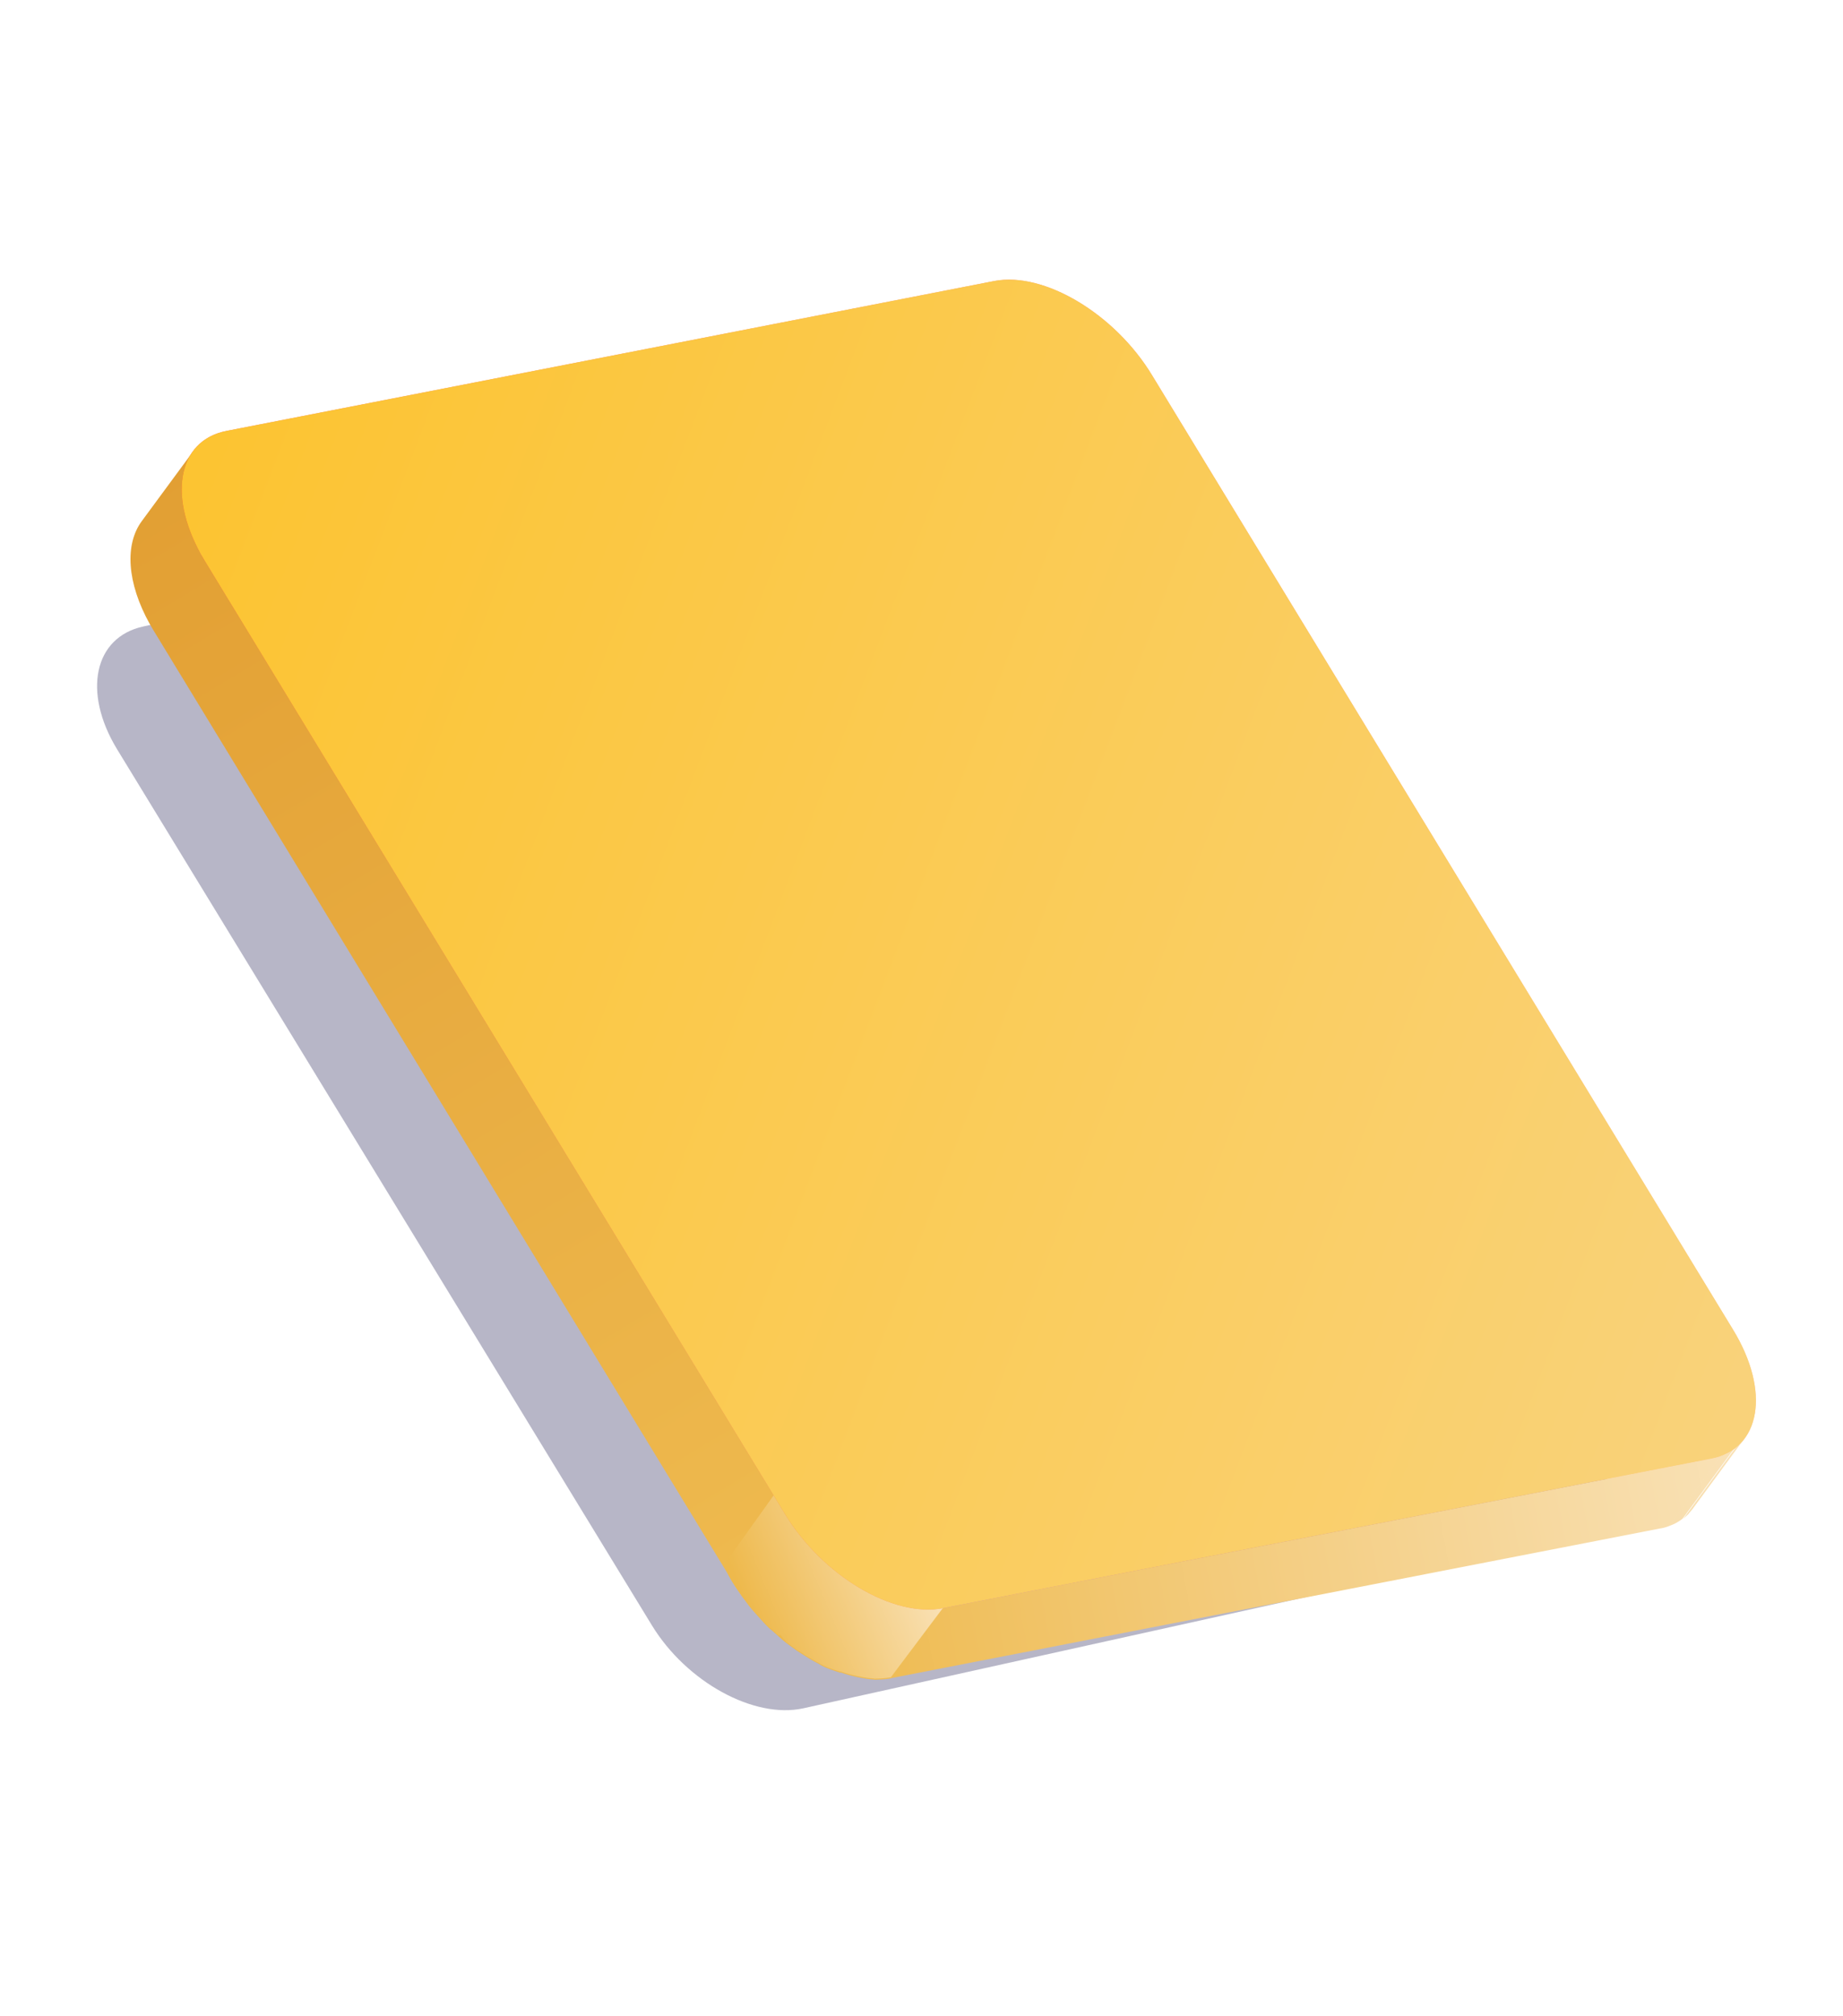 <svg width="182" height="199" fill="none" xmlns="http://www.w3.org/2000/svg"><g filter="url(#a)"><path d="M156.692 140.05c3.427 5.593 2.28 10.998-2.573 12.061l-74.796 16.548c-4.853 1.063-11.509-2.582-14.936-8.175l-52.85-86.552c-3.396-5.613-2.249-11.017 2.605-12.08L88.917 45.27c4.82-1.043 11.529 2.617 14.924 8.23l52.851 86.551Z" fill="#0E0D44" fill-opacity=".3"/></g><path fill-rule="evenodd" clip-rule="evenodd" d="M14.011 51.436c-1.701 2.288-1.501 6.078.784 10.182l.337.572v.002l57.35 94.192 5.083-6.902L20.213 55.29v-.001l-.337-.573-.01.015c-2.026-3.872-2.394-7.973-.796-10.166l-5.059 6.871Z" fill="url(#b)"/><path fill-rule="evenodd" clip-rule="evenodd" d="m172.257 142.018-.193.262-.056.063a2.636 2.636 0 0 0-.207.25l-.004.007c-.173.153-.346.305-.486.439l-5.082 6.902c.088-.077.166-.15.245-.222.079-.072.158-.144.246-.221l.071-.097c.042-.053.089-.104.135-.156.073-.081.146-.163.206-.25h.001l-.001.002 5.082-6.902c.033-.02.043-.077.043-.077Zm-1.001 1-5.082 6.902c-.174.154-.37.269-.599.404l-.002.003c-.23.135-.482.232-.734.33l5.082-6.902c.251-.097.503-.194.732-.329l.002-.003c.23-.135.427-.251.601-.405Zm-1.335.736-5.082 6.902a3.848 3.848 0 0 1-.95.254l-.003.004-75.847 14.761-.003.003-.033.02.071-.096-.071.095c-.517.098-1.078.12-1.64.143l.016-.021c-.889-.03-2.345-.336-3.357-.705l-.026.035-.268-.089c-.569-.187-1.395-.459-1.883-.801a13.529 13.529 0 0 1-1.07-.603l5.08-6.902c.38.239.787.463 1.18.657l.104-.129.095.056c.502.297 1.05.621 1.58.82l.096-.121c1.162.396 2.489.848 3.569.881l-.016.02a8.575 8.575 0 0 0 1.642-.145l.013-.017.002-.003 75.843-14.76.003-.005c.214-.026.422-.092.626-.156.111-.036.221-.07.329-.098Zm-90.148 19.902 5.082-6.902v-.001a24.554 24.554 0 0 1-1.054-.664l-5.082 6.902c.172.105.349.218.526.332h.001c.178.114.355.228.527.333Zm4.028-7.567-5.082 6.902-.933-.684c-.311-.228-.59-.475-.868-.723l-.804-.715-.008.012a10.902 10.902 0 0 1-.77-.781v-.001a40.395 40.395 0 0 1-.379-.419 41.577 41.577 0 0 0-.38-.419l5.082-6.902.001.001c.245.266.49.533.758.837v.001c.123.133.254.262.385.39.12.119.242.238.357.361l.006-.009c.3.286.579.533.835.743.138.123.285.242.433.361.147.118.294.237.433.361v-.001l.934.685Zm-9.224 3.171 5.082-6.902c-.268-.305-.536-.61-.771-.934v.001a7.861 7.861 0 0 1-.773-1.086l-5.081 6.902c.15.255.328.492.508.729.09.119.179.237.265.358.235.323.502.628.77.932Zm-1.545-2.022 5.082-6.902a9.057 9.057 0 0 1-.55-.859l-5.082 6.902c.18.306.337.573.55.859Z" fill="url(#c)"/><path fill-rule="evenodd" clip-rule="evenodd" d="m87.975 165.592 5.203-6.922a8.674 8.674 0 0 1-1.742.163l.015-.02c-1.08-.032-2.407-.485-3.569-.88l-.097.121c-.529-.199-1.077-.524-1.579-.821l-.095-.056-.104.129c-.11-.055-.222-.112-.334-.171L90 154.994c-7.5-2.003-13.2-7.215-13.5-7.5l-5 6.997c.394 1.181 1.27 2.477 2.204 3.629l.04.055.035.048c.235.324.503.628.77.932l.018-.024v.001l-.017.024.379.419v.001c.128.142.257.285.38.418l-.002.001c.246.267.491.534.77.781l.028-.038c.422.414.718.681.786.742l.166-.083c.363.443.627.751.7.805h.001l.933.684 2.66-3.613-2.66 3.614c.172.104.35.218.526.331l.001.001c.178.114.355.228.527.332l4.035-5.479v-.001l-4.034 5.48c.345.217.712.422 1.07.603.49.343 1.315.614 1.885.802l.267.089.026-.035c1.012.368 2.469.674 3.357.704l-.015.021c.561-.022 1.123-.045 1.639-.143Z" fill="url(#d)"/><g style="mix-blend-mode:lighten" filter="url(#e)"><path d="M171.137 131.266c3.719 6.088 2.753 11.799-2.17 12.745l-75.848 14.762c-4.922.946-11.867-3.189-15.586-9.277L20.182 55.304c-3.687-6.106-2.72-11.818 2.202-12.764l75.825-14.8c4.89-.927 11.89 3.228 15.576 9.334l57.352 94.192Z" fill="url(#f)" fill-opacity=".6"/></g><path d="M171.137 131.266c3.719 6.088 2.753 11.799-2.17 12.745l-75.848 14.762c-4.922.946-11.867-3.189-15.586-9.277L20.182 55.304c-3.687-6.106-2.72-11.818 2.202-12.764l75.825-14.8c4.89-.927 11.89 3.228 15.576 9.334l57.352 94.192Z" fill="url(#g)"/><defs><linearGradient id="b" x1="73.534" y1="153.913" x2="7.999" y2="44.716" gradientUnits="userSpaceOnUse"><stop stop-color="#EEB94E"/><stop offset=".956" stop-color="#E29F33"/></linearGradient><linearGradient id="c" x1="208.487" y1="151.52" x2="81.158" y2="175.759" gradientUnits="userSpaceOnUse"><stop stop-color="#FDF0DD"/><stop offset="1" stop-color="#EEB94C"/></linearGradient><linearGradient id="d" x1="104.401" y1="168.402" x2="81.852" y2="177.857" gradientUnits="userSpaceOnUse"><stop stop-color="#FDF0DD"/><stop offset="1" stop-color="#EEB94C"/></linearGradient><linearGradient id="f" x1="169.334" y1="139.792" x2="4.894" y2="94.912" gradientUnits="userSpaceOnUse"><stop stop-color="#FFA361"/><stop offset="1" stop-color="#FD2222"/></linearGradient><linearGradient id="g" x1="172.273" y1="135.071" x2="10.021" y2="73.468" gradientUnits="userSpaceOnUse"><stop stop-color="#F9D27A"/><stop offset="1" stop-color="#FCC432"/></linearGradient><filter id="a" x="2.812" y="38.317" width="162.629" height="137.3" filterUnits="userSpaceOnUse" color-interpolation-filters="sRGB"><feFlood flood-opacity="0" result="BackgroundImageFix"/><feBlend in="SourceGraphic" in2="BackgroundImageFix" result="shape"/><feGaussianBlur stdDeviation="3.387" result="effect1_foregroundBlur_273_66704"/></filter><filter id="e" x="9.477" y="19.142" width="172.39" height="148.234" filterUnits="userSpaceOnUse" color-interpolation-filters="sRGB"><feFlood flood-opacity="0" result="BackgroundImageFix"/><feBlend in="SourceGraphic" in2="BackgroundImageFix" result="shape"/><feGaussianBlur stdDeviation="4.234" result="effect1_foregroundBlur_273_66704"/></filter></defs></svg>